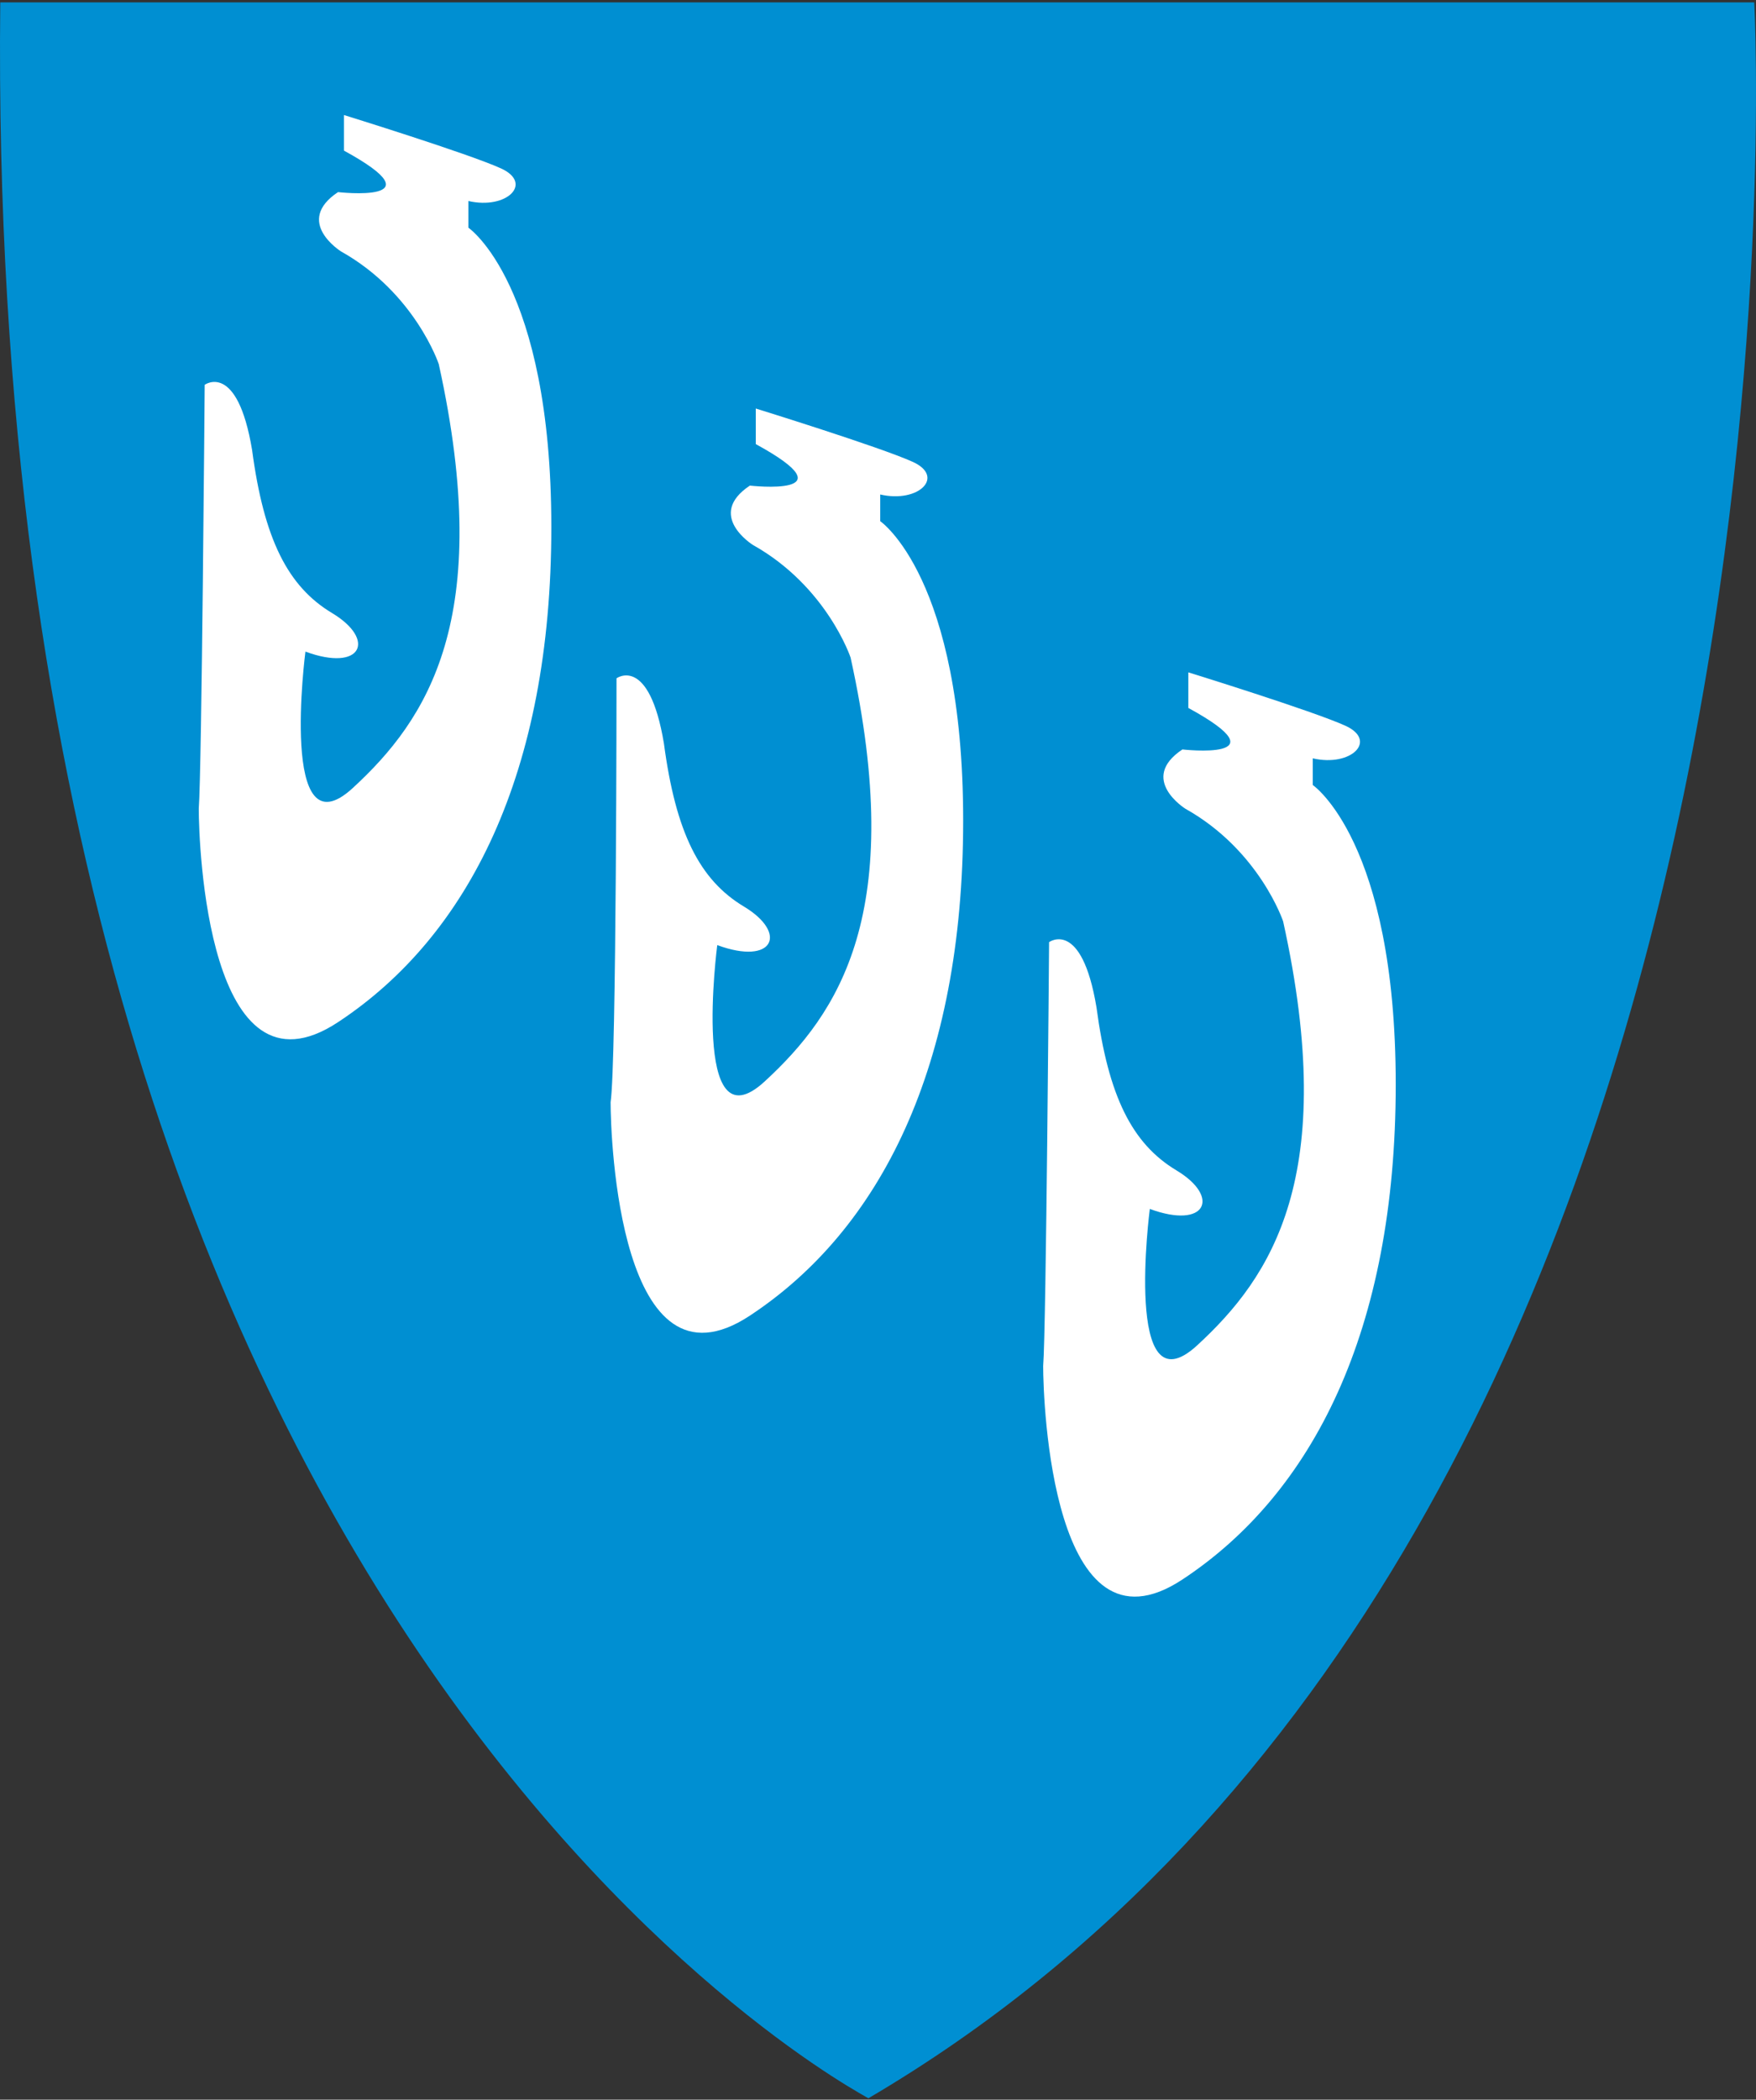 <svg width="400" height="478" viewBox="0 0 400 478" fill="none" xmlns="http://www.w3.org/2000/svg">
<rect x="0" y="0" width="400" height="478" fill="#333333" stroke="none"/>
<g clip-path="url(#clip0)">
<path d="M0.06 0.544H399.596C399.596 0.544 418.493 348.113 197.803 477.692C198.478 477.692 -3.989 375.109 0.06 0.544Z" fill="#008FD2"/>
<path d="M46.627 87.604C46.627 87.604 54.05 82.205 57.425 102.452C60.124 122.699 65.524 133.497 75.647 139.571C85.77 145.645 82.396 153.069 69.573 148.344C69.573 148.344 63.499 194.912 80.371 179.389C97.243 163.867 112.766 140.921 99.943 82.88C99.943 82.88 94.544 66.683 77.672 57.234C77.672 57.234 66.873 50.485 76.997 43.736C76.997 43.736 100.618 46.436 78.347 34.288V26.189C78.347 26.189 106.692 34.963 114.116 38.337C121.54 41.712 115.466 47.785 106.692 45.761V51.835C106.692 51.835 125.589 64.658 125.589 119.999C125.589 176.015 106.692 213.134 76.997 232.706C47.301 252.278 45.277 192.212 45.277 184.114C45.952 175.34 46.627 87.604 46.627 87.604Z" fill="white"/>
<path d="M140.437 154.419C140.437 154.419 147.861 149.019 151.236 169.266C153.935 189.513 159.334 200.311 169.458 206.385C179.581 212.459 176.207 219.883 163.384 215.159C163.384 215.159 157.31 261.726 174.182 246.204C191.054 230.681 206.577 207.735 193.754 149.694C193.754 149.694 188.355 133.497 171.482 124.048C171.482 124.048 160.684 117.3 170.808 110.551C170.808 110.551 194.429 113.25 172.157 101.102V93.003C172.157 93.003 200.503 101.777 207.927 105.151C215.35 108.526 209.276 114.6 200.503 112.575V118.649C200.503 118.649 219.4 131.472 219.4 186.813C219.4 242.829 200.503 279.949 170.808 299.52C141.112 319.092 139.088 259.027 139.088 250.928C140.437 242.155 140.437 154.419 140.437 154.419Z" fill="white"/>
<path d="M238.971 214.484C238.971 214.484 246.395 209.085 249.769 229.332C252.469 249.579 257.868 260.377 267.991 266.451C278.115 272.525 274.74 279.949 261.917 275.224C261.917 275.224 255.843 321.792 272.715 306.269C289.588 290.747 305.11 267.801 292.287 209.76C292.287 209.76 286.888 193.562 270.016 184.114C270.016 184.114 259.218 177.365 269.341 170.616C269.341 170.616 292.962 173.316 270.691 161.168V153.069C270.691 153.069 299.036 161.843 306.46 165.217C313.884 168.591 307.81 174.666 299.036 172.641V178.715C299.036 178.715 317.933 191.538 317.933 246.879C317.933 302.895 299.036 340.014 269.341 359.586C239.646 379.158 237.621 319.092 237.621 310.994C238.296 302.895 238.971 214.484 238.971 214.484Z" fill="white"/>
</g>
<defs>
<clipPath id="clip0">
<rect y="0.544" width="400" height="477.15" fill="white"/>
</clipPath>
</defs>
</svg>
